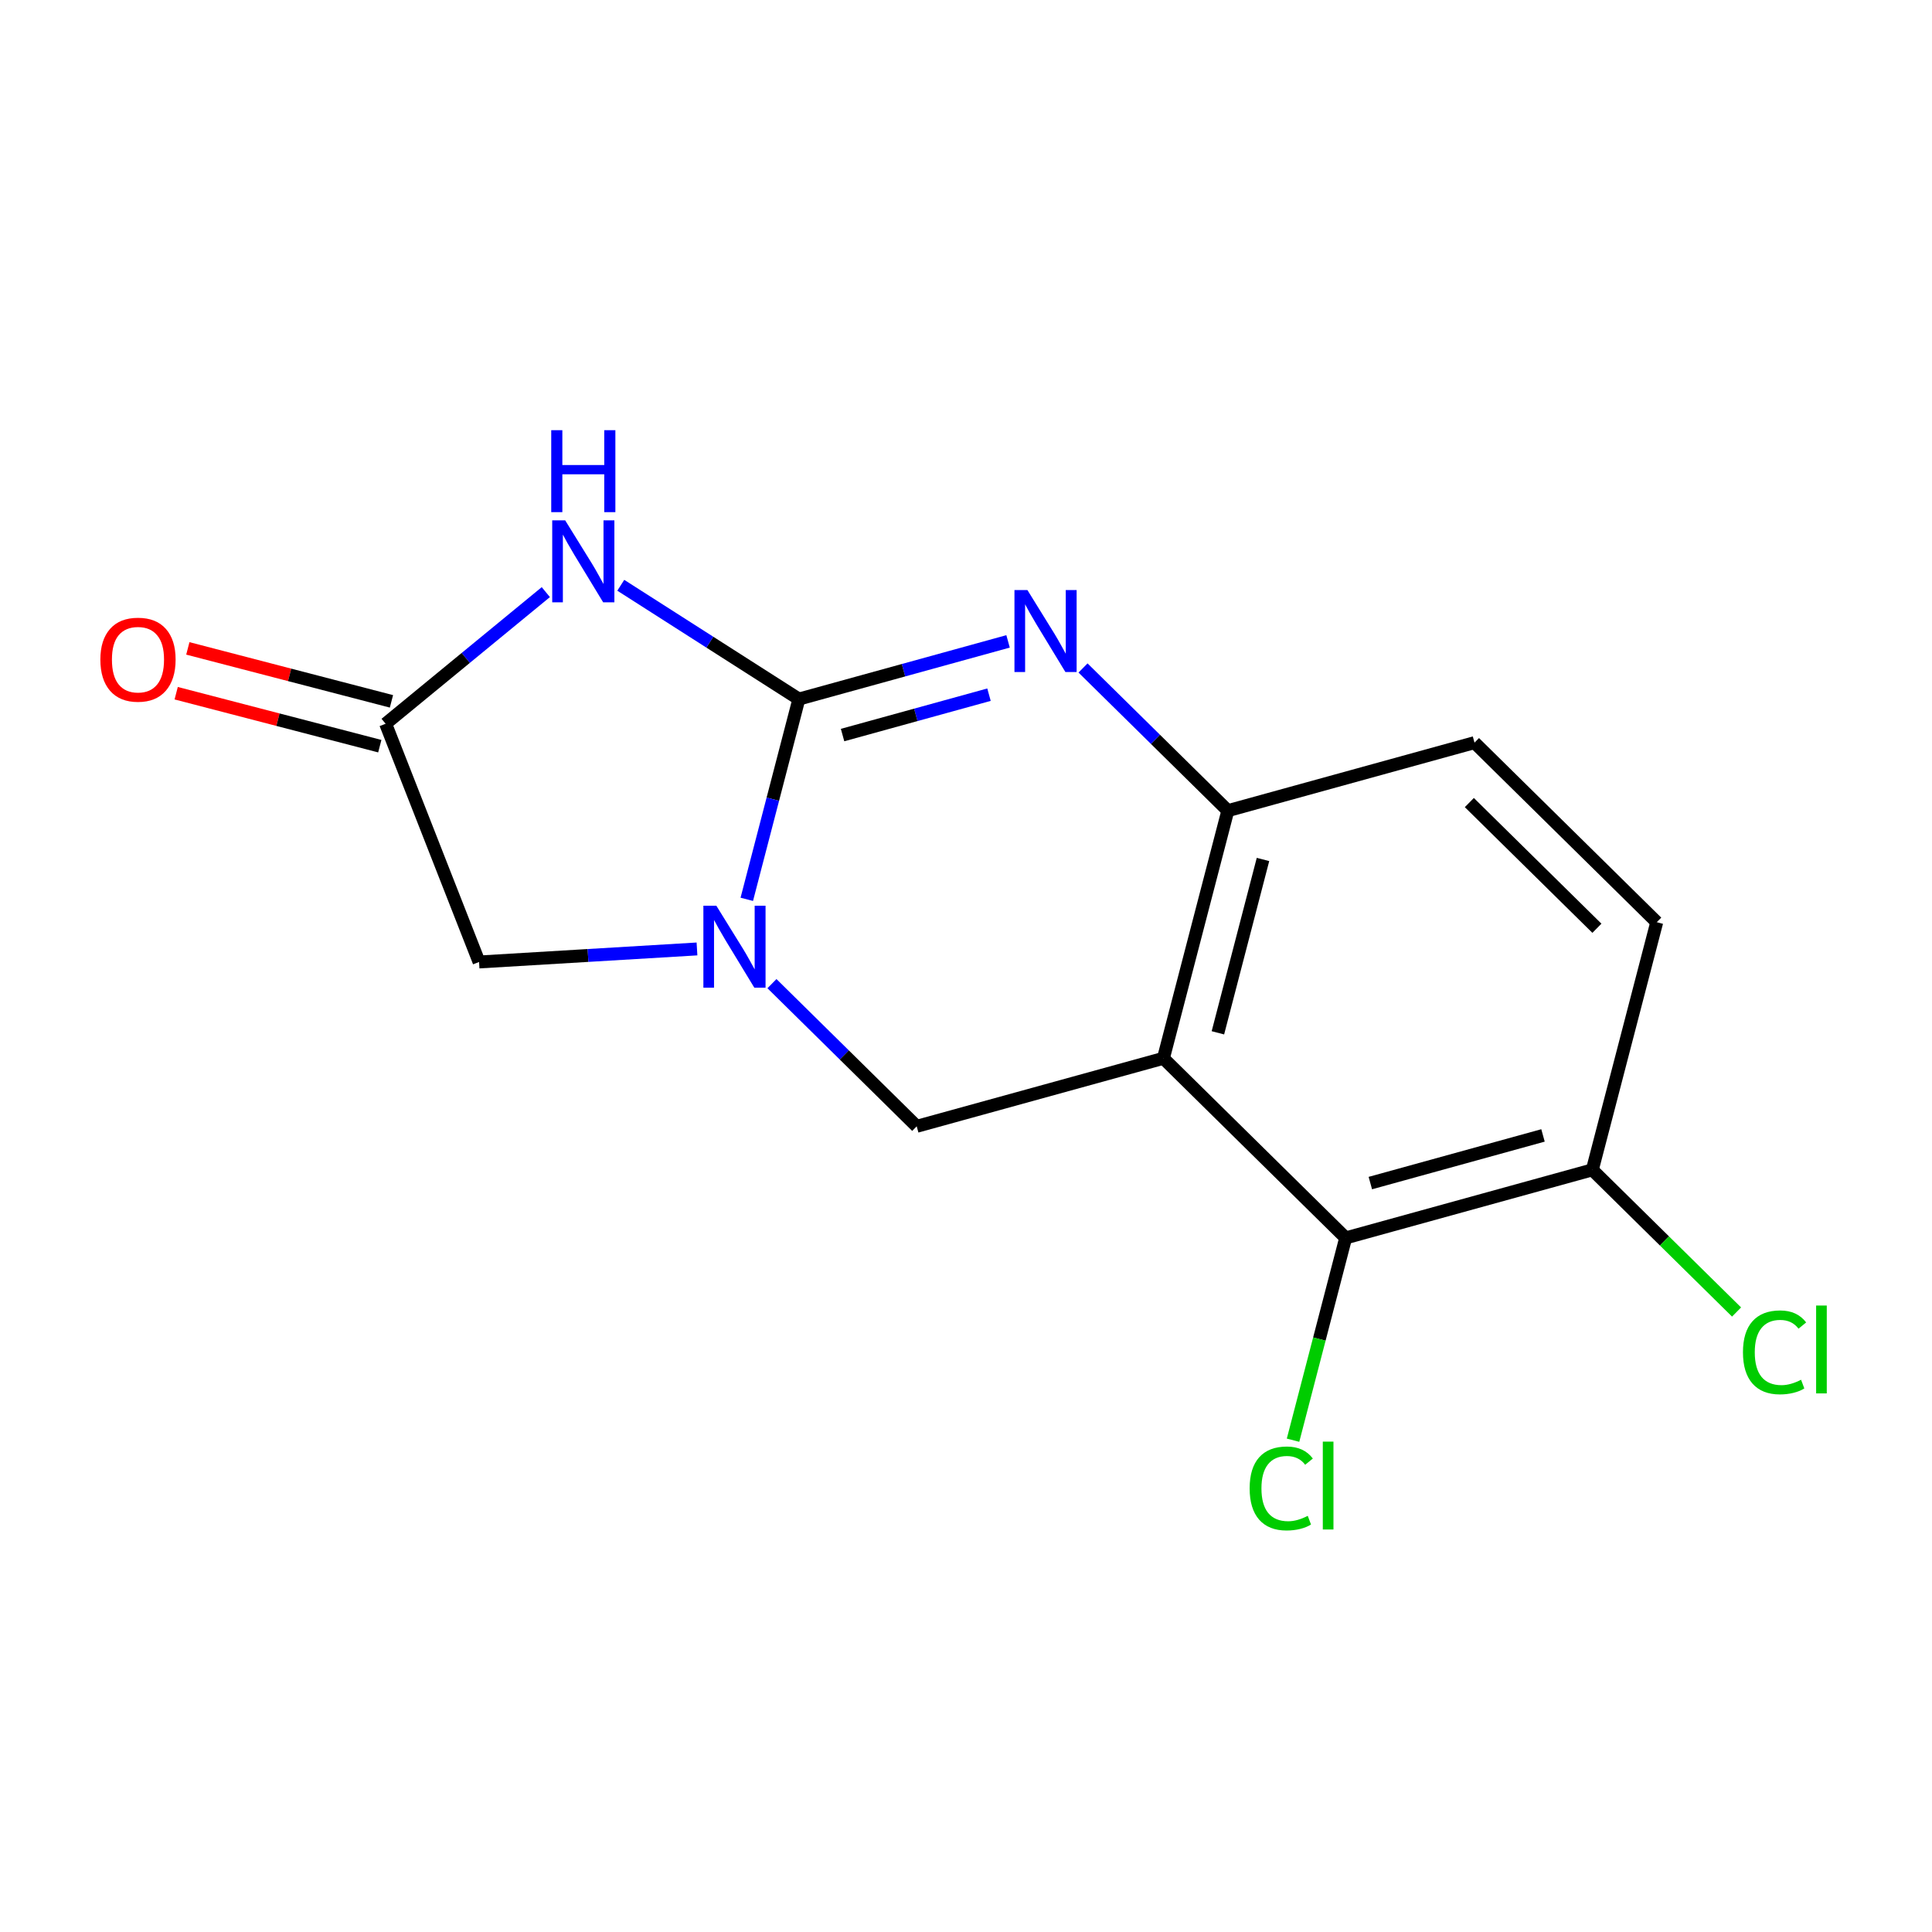 <?xml version='1.0' encoding='iso-8859-1'?>
<svg version='1.1' baseProfile='full'
              xmlns='http://www.w3.org/2000/svg'
                      xmlns:rdkit='http://www.rdkit.org/xml'
                      xmlns:xlink='http://www.w3.org/1999/xlink'
                  xml:space='preserve'
width='300px' height='300px' viewBox='0 0 300 300'>
<!-- END OF HEADER -->
<rect style='opacity:1.0;fill:#FFFFFF;stroke:none' width='300' height='300' x='0' y='0'> </rect>
<path class='bond-0 atom-0 atom-1' d='M 27.357,107.64 L 43.165,111.752' style='fill:none;fill-rule:evenodd;stroke:#FF0000;stroke-width:2.0px;stroke-linecap:butt;stroke-linejoin:miter;stroke-opacity:1' />
<path class='bond-0 atom-0 atom-1' d='M 43.165,111.752 L 58.974,115.865' style='fill:none;fill-rule:evenodd;stroke:#000000;stroke-width:2.0px;stroke-linecap:butt;stroke-linejoin:miter;stroke-opacity:1' />
<path class='bond-0 atom-0 atom-1' d='M 29.167,100.681 L 44.975,104.794' style='fill:none;fill-rule:evenodd;stroke:#FF0000;stroke-width:2.0px;stroke-linecap:butt;stroke-linejoin:miter;stroke-opacity:1' />
<path class='bond-0 atom-0 atom-1' d='M 44.975,104.794 L 60.784,108.906' style='fill:none;fill-rule:evenodd;stroke:#000000;stroke-width:2.0px;stroke-linecap:butt;stroke-linejoin:miter;stroke-opacity:1' />
<path class='bond-1 atom-1 atom-2' d='M 59.879,112.385 L 74.388,149.376' style='fill:none;fill-rule:evenodd;stroke:#000000;stroke-width:2.0px;stroke-linecap:butt;stroke-linejoin:miter;stroke-opacity:1' />
<path class='bond-15 atom-15 atom-1' d='M 84.755,91.945 L 72.317,102.165' style='fill:none;fill-rule:evenodd;stroke:#0000FF;stroke-width:2.0px;stroke-linecap:butt;stroke-linejoin:miter;stroke-opacity:1' />
<path class='bond-15 atom-15 atom-1' d='M 72.317,102.165 L 59.879,112.385' style='fill:none;fill-rule:evenodd;stroke:#000000;stroke-width:2.0px;stroke-linecap:butt;stroke-linejoin:miter;stroke-opacity:1' />
<path class='bond-2 atom-2 atom-3' d='M 74.388,149.376 L 91.308,148.364' style='fill:none;fill-rule:evenodd;stroke:#000000;stroke-width:2.0px;stroke-linecap:butt;stroke-linejoin:miter;stroke-opacity:1' />
<path class='bond-2 atom-2 atom-3' d='M 91.308,148.364 L 108.228,147.352' style='fill:none;fill-rule:evenodd;stroke:#0000FF;stroke-width:2.0px;stroke-linecap:butt;stroke-linejoin:miter;stroke-opacity:1' />
<path class='bond-3 atom-3 atom-4' d='M 119.868,152.74 L 131.107,163.817' style='fill:none;fill-rule:evenodd;stroke:#0000FF;stroke-width:2.0px;stroke-linecap:butt;stroke-linejoin:miter;stroke-opacity:1' />
<path class='bond-3 atom-3 atom-4' d='M 131.107,163.817 L 142.346,174.895' style='fill:none;fill-rule:evenodd;stroke:#000000;stroke-width:2.0px;stroke-linecap:butt;stroke-linejoin:miter;stroke-opacity:1' />
<path class='bond-16 atom-14 atom-3' d='M 124.05,108.55 L 120.006,124.099' style='fill:none;fill-rule:evenodd;stroke:#000000;stroke-width:2.0px;stroke-linecap:butt;stroke-linejoin:miter;stroke-opacity:1' />
<path class='bond-16 atom-14 atom-3' d='M 120.006,124.099 L 115.961,139.647' style='fill:none;fill-rule:evenodd;stroke:#0000FF;stroke-width:2.0px;stroke-linecap:butt;stroke-linejoin:miter;stroke-opacity:1' />
<path class='bond-4 atom-4 atom-5' d='M 142.346,174.895 L 180.655,164.333' style='fill:none;fill-rule:evenodd;stroke:#000000;stroke-width:2.0px;stroke-linecap:butt;stroke-linejoin:miter;stroke-opacity:1' />
<path class='bond-5 atom-5 atom-6' d='M 180.655,164.333 L 190.658,125.88' style='fill:none;fill-rule:evenodd;stroke:#000000;stroke-width:2.0px;stroke-linecap:butt;stroke-linejoin:miter;stroke-opacity:1' />
<path class='bond-5 atom-5 atom-6' d='M 189.115,160.375 L 196.117,133.458' style='fill:none;fill-rule:evenodd;stroke:#000000;stroke-width:2.0px;stroke-linecap:butt;stroke-linejoin:miter;stroke-opacity:1' />
<path class='bond-17 atom-11 atom-5' d='M 208.954,192.224 L 180.655,164.333' style='fill:none;fill-rule:evenodd;stroke:#000000;stroke-width:2.0px;stroke-linecap:butt;stroke-linejoin:miter;stroke-opacity:1' />
<path class='bond-6 atom-6 atom-7' d='M 190.658,125.88 L 228.96,115.317' style='fill:none;fill-rule:evenodd;stroke:#000000;stroke-width:2.0px;stroke-linecap:butt;stroke-linejoin:miter;stroke-opacity:1' />
<path class='bond-12 atom-6 atom-13' d='M 190.658,125.88 L 179.415,114.801' style='fill:none;fill-rule:evenodd;stroke:#000000;stroke-width:2.0px;stroke-linecap:butt;stroke-linejoin:miter;stroke-opacity:1' />
<path class='bond-12 atom-6 atom-13' d='M 179.415,114.801 L 168.172,103.723' style='fill:none;fill-rule:evenodd;stroke:#0000FF;stroke-width:2.0px;stroke-linecap:butt;stroke-linejoin:miter;stroke-opacity:1' />
<path class='bond-7 atom-7 atom-8' d='M 228.96,115.317 L 257.258,143.201' style='fill:none;fill-rule:evenodd;stroke:#000000;stroke-width:2.0px;stroke-linecap:butt;stroke-linejoin:miter;stroke-opacity:1' />
<path class='bond-7 atom-7 atom-8' d='M 228.158,124.622 L 247.967,144.14' style='fill:none;fill-rule:evenodd;stroke:#000000;stroke-width:2.0px;stroke-linecap:butt;stroke-linejoin:miter;stroke-opacity:1' />
<path class='bond-8 atom-8 atom-9' d='M 257.258,143.201 L 247.255,181.654' style='fill:none;fill-rule:evenodd;stroke:#000000;stroke-width:2.0px;stroke-linecap:butt;stroke-linejoin:miter;stroke-opacity:1' />
<path class='bond-9 atom-9 atom-10' d='M 247.255,181.654 L 258.454,192.691' style='fill:none;fill-rule:evenodd;stroke:#000000;stroke-width:2.0px;stroke-linecap:butt;stroke-linejoin:miter;stroke-opacity:1' />
<path class='bond-9 atom-9 atom-10' d='M 258.454,192.691 L 269.653,203.729' style='fill:none;fill-rule:evenodd;stroke:#00CC00;stroke-width:2.0px;stroke-linecap:butt;stroke-linejoin:miter;stroke-opacity:1' />
<path class='bond-10 atom-9 atom-11' d='M 247.255,181.654 L 208.954,192.224' style='fill:none;fill-rule:evenodd;stroke:#000000;stroke-width:2.0px;stroke-linecap:butt;stroke-linejoin:miter;stroke-opacity:1' />
<path class='bond-10 atom-9 atom-11' d='M 239.597,176.308 L 212.786,183.707' style='fill:none;fill-rule:evenodd;stroke:#000000;stroke-width:2.0px;stroke-linecap:butt;stroke-linejoin:miter;stroke-opacity:1' />
<path class='bond-11 atom-11 atom-12' d='M 208.954,192.224 L 204.869,207.929' style='fill:none;fill-rule:evenodd;stroke:#000000;stroke-width:2.0px;stroke-linecap:butt;stroke-linejoin:miter;stroke-opacity:1' />
<path class='bond-11 atom-11 atom-12' d='M 204.869,207.929 L 200.783,223.635' style='fill:none;fill-rule:evenodd;stroke:#00CC00;stroke-width:2.0px;stroke-linecap:butt;stroke-linejoin:miter;stroke-opacity:1' />
<path class='bond-13 atom-13 atom-14' d='M 156.532,99.593 L 140.291,104.072' style='fill:none;fill-rule:evenodd;stroke:#0000FF;stroke-width:2.0px;stroke-linecap:butt;stroke-linejoin:miter;stroke-opacity:1' />
<path class='bond-13 atom-13 atom-14' d='M 140.291,104.072 L 124.05,108.55' style='fill:none;fill-rule:evenodd;stroke:#000000;stroke-width:2.0px;stroke-linecap:butt;stroke-linejoin:miter;stroke-opacity:1' />
<path class='bond-13 atom-13 atom-14' d='M 153.571,107.869 L 142.203,111.004' style='fill:none;fill-rule:evenodd;stroke:#0000FF;stroke-width:2.0px;stroke-linecap:butt;stroke-linejoin:miter;stroke-opacity:1' />
<path class='bond-13 atom-13 atom-14' d='M 142.203,111.004 L 130.834,114.139' style='fill:none;fill-rule:evenodd;stroke:#000000;stroke-width:2.0px;stroke-linecap:butt;stroke-linejoin:miter;stroke-opacity:1' />
<path class='bond-14 atom-14 atom-15' d='M 124.05,108.55 L 110.222,99.716' style='fill:none;fill-rule:evenodd;stroke:#000000;stroke-width:2.0px;stroke-linecap:butt;stroke-linejoin:miter;stroke-opacity:1' />
<path class='bond-14 atom-14 atom-15' d='M 110.222,99.716 L 96.394,90.881' style='fill:none;fill-rule:evenodd;stroke:#0000FF;stroke-width:2.0px;stroke-linecap:butt;stroke-linejoin:miter;stroke-opacity:1' />
<path  class='atom-0' d='M 15.584 102.419
Q 15.584 99.363, 17.094 97.655
Q 18.604 95.947, 21.426 95.947
Q 24.248 95.947, 25.758 97.655
Q 27.268 99.363, 27.268 102.419
Q 27.268 105.51, 25.74 107.272
Q 24.212 109.016, 21.426 109.016
Q 18.622 109.016, 17.094 107.272
Q 15.584 105.528, 15.584 102.419
M 21.426 107.578
Q 23.367 107.578, 24.41 106.283
Q 25.471 104.971, 25.471 102.419
Q 25.471 99.92, 24.41 98.662
Q 23.367 97.385, 21.426 97.385
Q 19.485 97.385, 18.424 98.644
Q 17.381 99.902, 17.381 102.419
Q 17.381 104.989, 18.424 106.283
Q 19.485 107.578, 21.426 107.578
' fill='#FF0000'/>
<path  class='atom-3' d='M 111.234 140.64
L 115.405 147.381
Q 115.818 148.046, 116.483 149.251
Q 117.148 150.455, 117.184 150.527
L 117.184 140.64
L 118.874 140.64
L 118.874 153.367
L 117.13 153.367
L 112.654 145.997
Q 112.133 145.134, 111.576 144.145
Q 111.037 143.157, 110.875 142.851
L 110.875 153.367
L 109.221 153.367
L 109.221 140.64
L 111.234 140.64
' fill='#0000FF'/>
<path  class='atom-10' d='M 270.646 209.985
Q 270.646 206.821, 272.12 205.168
Q 273.613 203.496, 276.435 203.496
Q 279.059 203.496, 280.461 205.347
L 279.275 206.318
Q 278.25 204.97, 276.435 204.97
Q 274.511 204.97, 273.487 206.264
Q 272.48 207.54, 272.48 209.985
Q 272.48 212.502, 273.523 213.796
Q 274.583 215.091, 276.633 215.091
Q 278.035 215.091, 279.67 214.246
L 280.174 215.594
Q 279.509 216.025, 278.502 216.277
Q 277.495 216.529, 276.381 216.529
Q 273.613 216.529, 272.12 214.839
Q 270.646 213.149, 270.646 209.985
' fill='#00CC00'/>
<path  class='atom-10' d='M 282.007 202.723
L 283.661 202.723
L 283.661 216.367
L 282.007 216.367
L 282.007 202.723
' fill='#00CC00'/>
<path  class='atom-12' d='M 194.044 231.117
Q 194.044 227.953, 195.518 226.3
Q 197.01 224.628, 199.832 224.628
Q 202.457 224.628, 203.859 226.479
L 202.672 227.45
Q 201.648 226.102, 199.832 226.102
Q 197.909 226.102, 196.884 227.396
Q 195.877 228.673, 195.877 231.117
Q 195.877 233.634, 196.92 234.928
Q 197.981 236.223, 200.03 236.223
Q 201.432 236.223, 203.068 235.378
L 203.571 236.726
Q 202.906 237.157, 201.899 237.409
Q 200.893 237.661, 199.778 237.661
Q 197.01 237.661, 195.518 235.971
Q 194.044 234.281, 194.044 231.117
' fill='#00CC00'/>
<path  class='atom-12' d='M 205.405 223.855
L 207.059 223.855
L 207.059 237.499
L 205.405 237.499
L 205.405 223.855
' fill='#00CC00'/>
<path  class='atom-13' d='M 159.538 91.625
L 163.709 98.366
Q 164.122 99.031, 164.787 100.235
Q 165.453 101.44, 165.489 101.512
L 165.489 91.625
L 167.178 91.625
L 167.178 104.352
L 165.435 104.352
L 160.959 96.982
Q 160.437 96.119, 159.88 95.13
Q 159.341 94.141, 159.179 93.836
L 159.179 104.352
L 157.525 104.352
L 157.525 91.625
L 159.538 91.625
' fill='#0000FF'/>
<path  class='atom-15' d='M 87.761 80.799
L 91.932 87.54
Q 92.345 88.205, 93.01 89.41
Q 93.675 90.614, 93.712 90.686
L 93.712 80.799
L 95.401 80.799
L 95.401 93.526
L 93.657 93.526
L 89.181 86.156
Q 88.66 85.293, 88.103 84.305
Q 87.564 83.316, 87.402 83.01
L 87.402 93.526
L 85.748 93.526
L 85.748 80.799
L 87.761 80.799
' fill='#0000FF'/>
<path  class='atom-15' d='M 85.595 66.799
L 87.321 66.799
L 87.321 72.21
L 93.828 72.21
L 93.828 66.799
L 95.554 66.799
L 95.554 79.526
L 93.828 79.526
L 93.828 73.648
L 87.321 73.648
L 87.321 79.526
L 85.595 79.526
L 85.595 66.799
' fill='#0000FF'/>
</svg>
